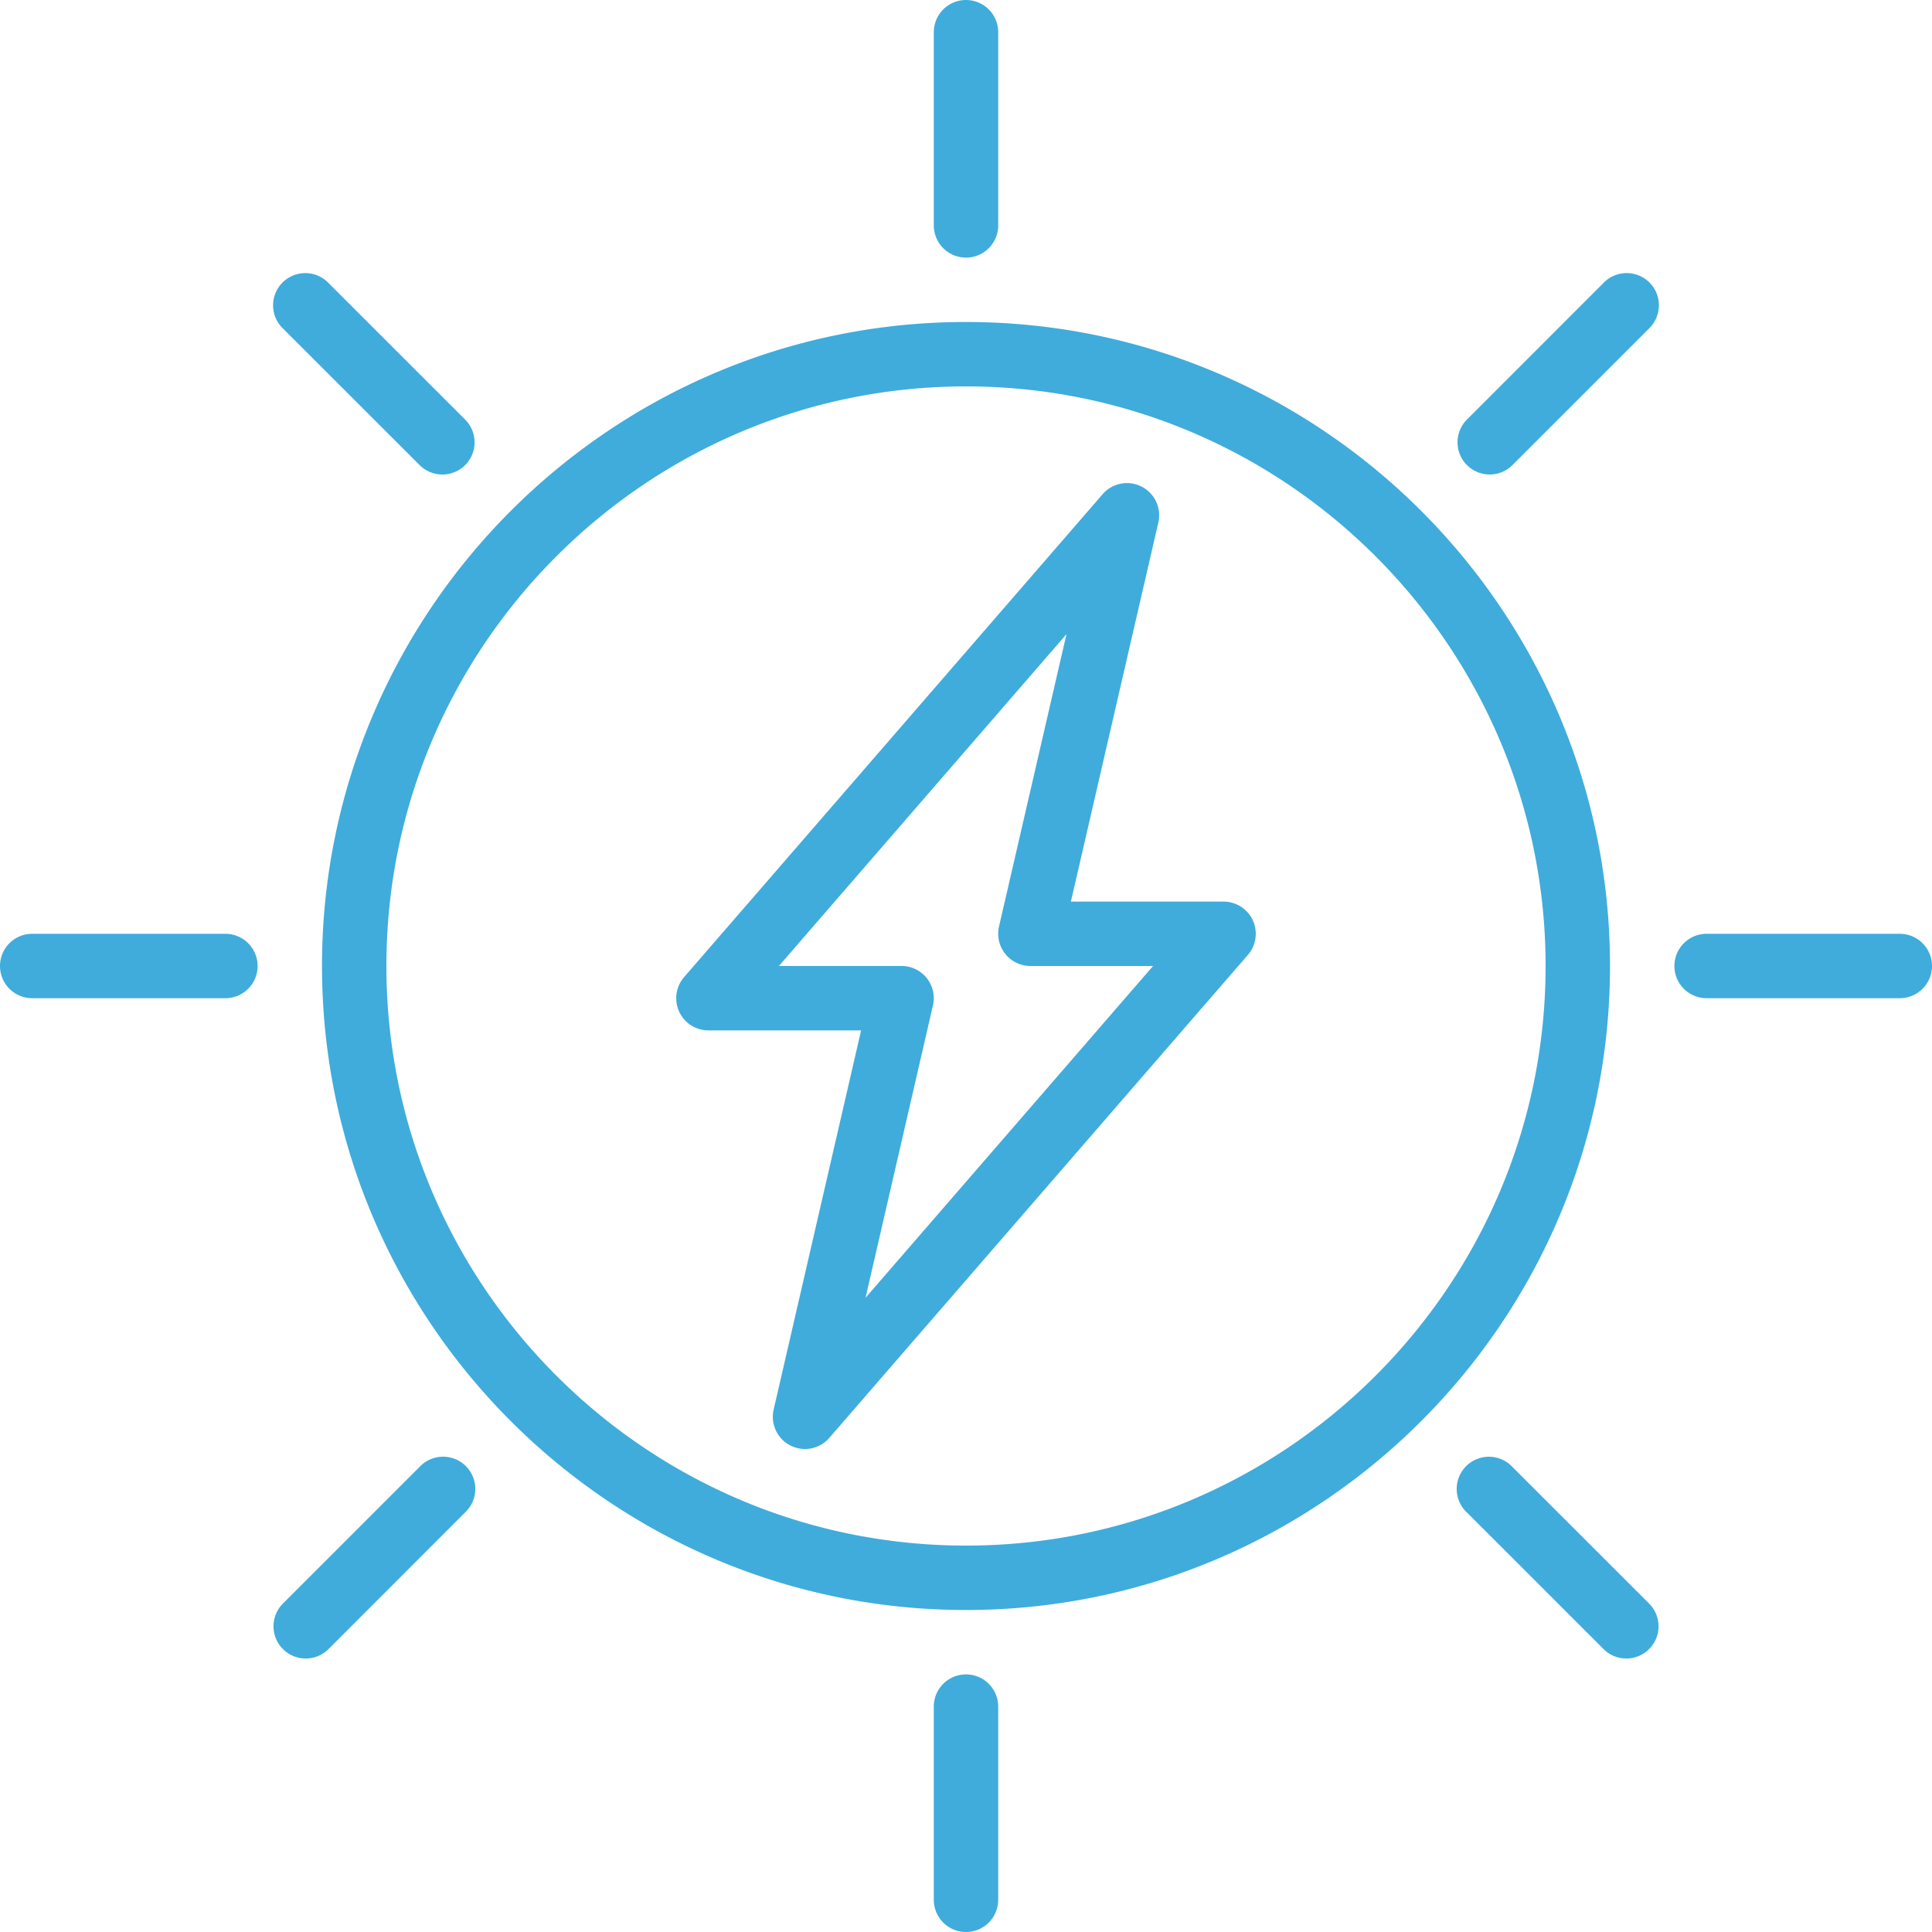 <svg width="45" height="45" fill="none" xmlns="http://www.w3.org/2000/svg"><path d="M22.5 37.5c-8.271 0-15-6.729-15-15 0-8.27 6.729-15 15-15 8.27 0 15 6.73 15 15 0 8.271-6.73 15-15 15zm0-28.5C15.056 9 9 15.056 9 22.5S15.056 36 22.5 36 36 29.944 36 22.5 29.944 9 22.5 9zm0 36a.75.75 0 0 1-.75-.75v-4.5a.75.75 0 0 1 1.5 0v4.5a.75.75 0 0 1-.75.75zm0-39a.75.75 0 0 1-.75-.75V.75a.75.75 0 0 1 1.5 0v4.5a.75.75 0 0 1-.75.75zM5.25 23.25H.75a.75.75 0 0 1 0-1.5h4.5a.75.75 0 0 1 0 1.5zm39 0h-4.5a.75.75 0 0 1 0-1.5h4.5a.75.75 0 0 1 0 1.5z" fill="#3FACDC"/><path d="M18.75 33.75a.75.75 0 0 1-.73-.919L20.057 24H16.5a.75.75 0 0 1-.567-1.24l9.75-11.25a.75.75 0 0 1 1.297.66L24.943 21H28.5a.75.75 0 0 1 .567 1.24l-9.75 11.25a.747.747 0 0 1-.567.26zm-.608-11.25H21a.749.749 0 0 1 .73.918l-1.57 6.81 6.697-7.728H24a.752.752 0 0 1-.731-.92l1.572-6.81-6.699 7.73zM37.88 38.63a.749.749 0 0 1-.53-.22l-3.182-3.181a.75.75 0 1 1 1.06-1.06l3.182 3.18a.75.75 0 0 1-.53 1.281zM10.303 11.052a.748.748 0 0 1-.53-.22L6.59 7.651A.75.75 0 1 1 7.65 6.59l3.183 3.182a.749.749 0 0 1-.53 1.28zM7.12 38.63a.75.75 0 0 1-.53-1.28l3.182-3.182a.75.75 0 1 1 1.06 1.06l-3.18 3.182a.75.75 0 0 1-.53.22zm27.578-27.578a.75.75 0 0 1-.53-1.28l3.181-3.182a.75.75 0 1 1 1.061 1.06l-3.182 3.182a.746.746 0 0 1-.53.22z" fill="#3FACDC"/></svg>